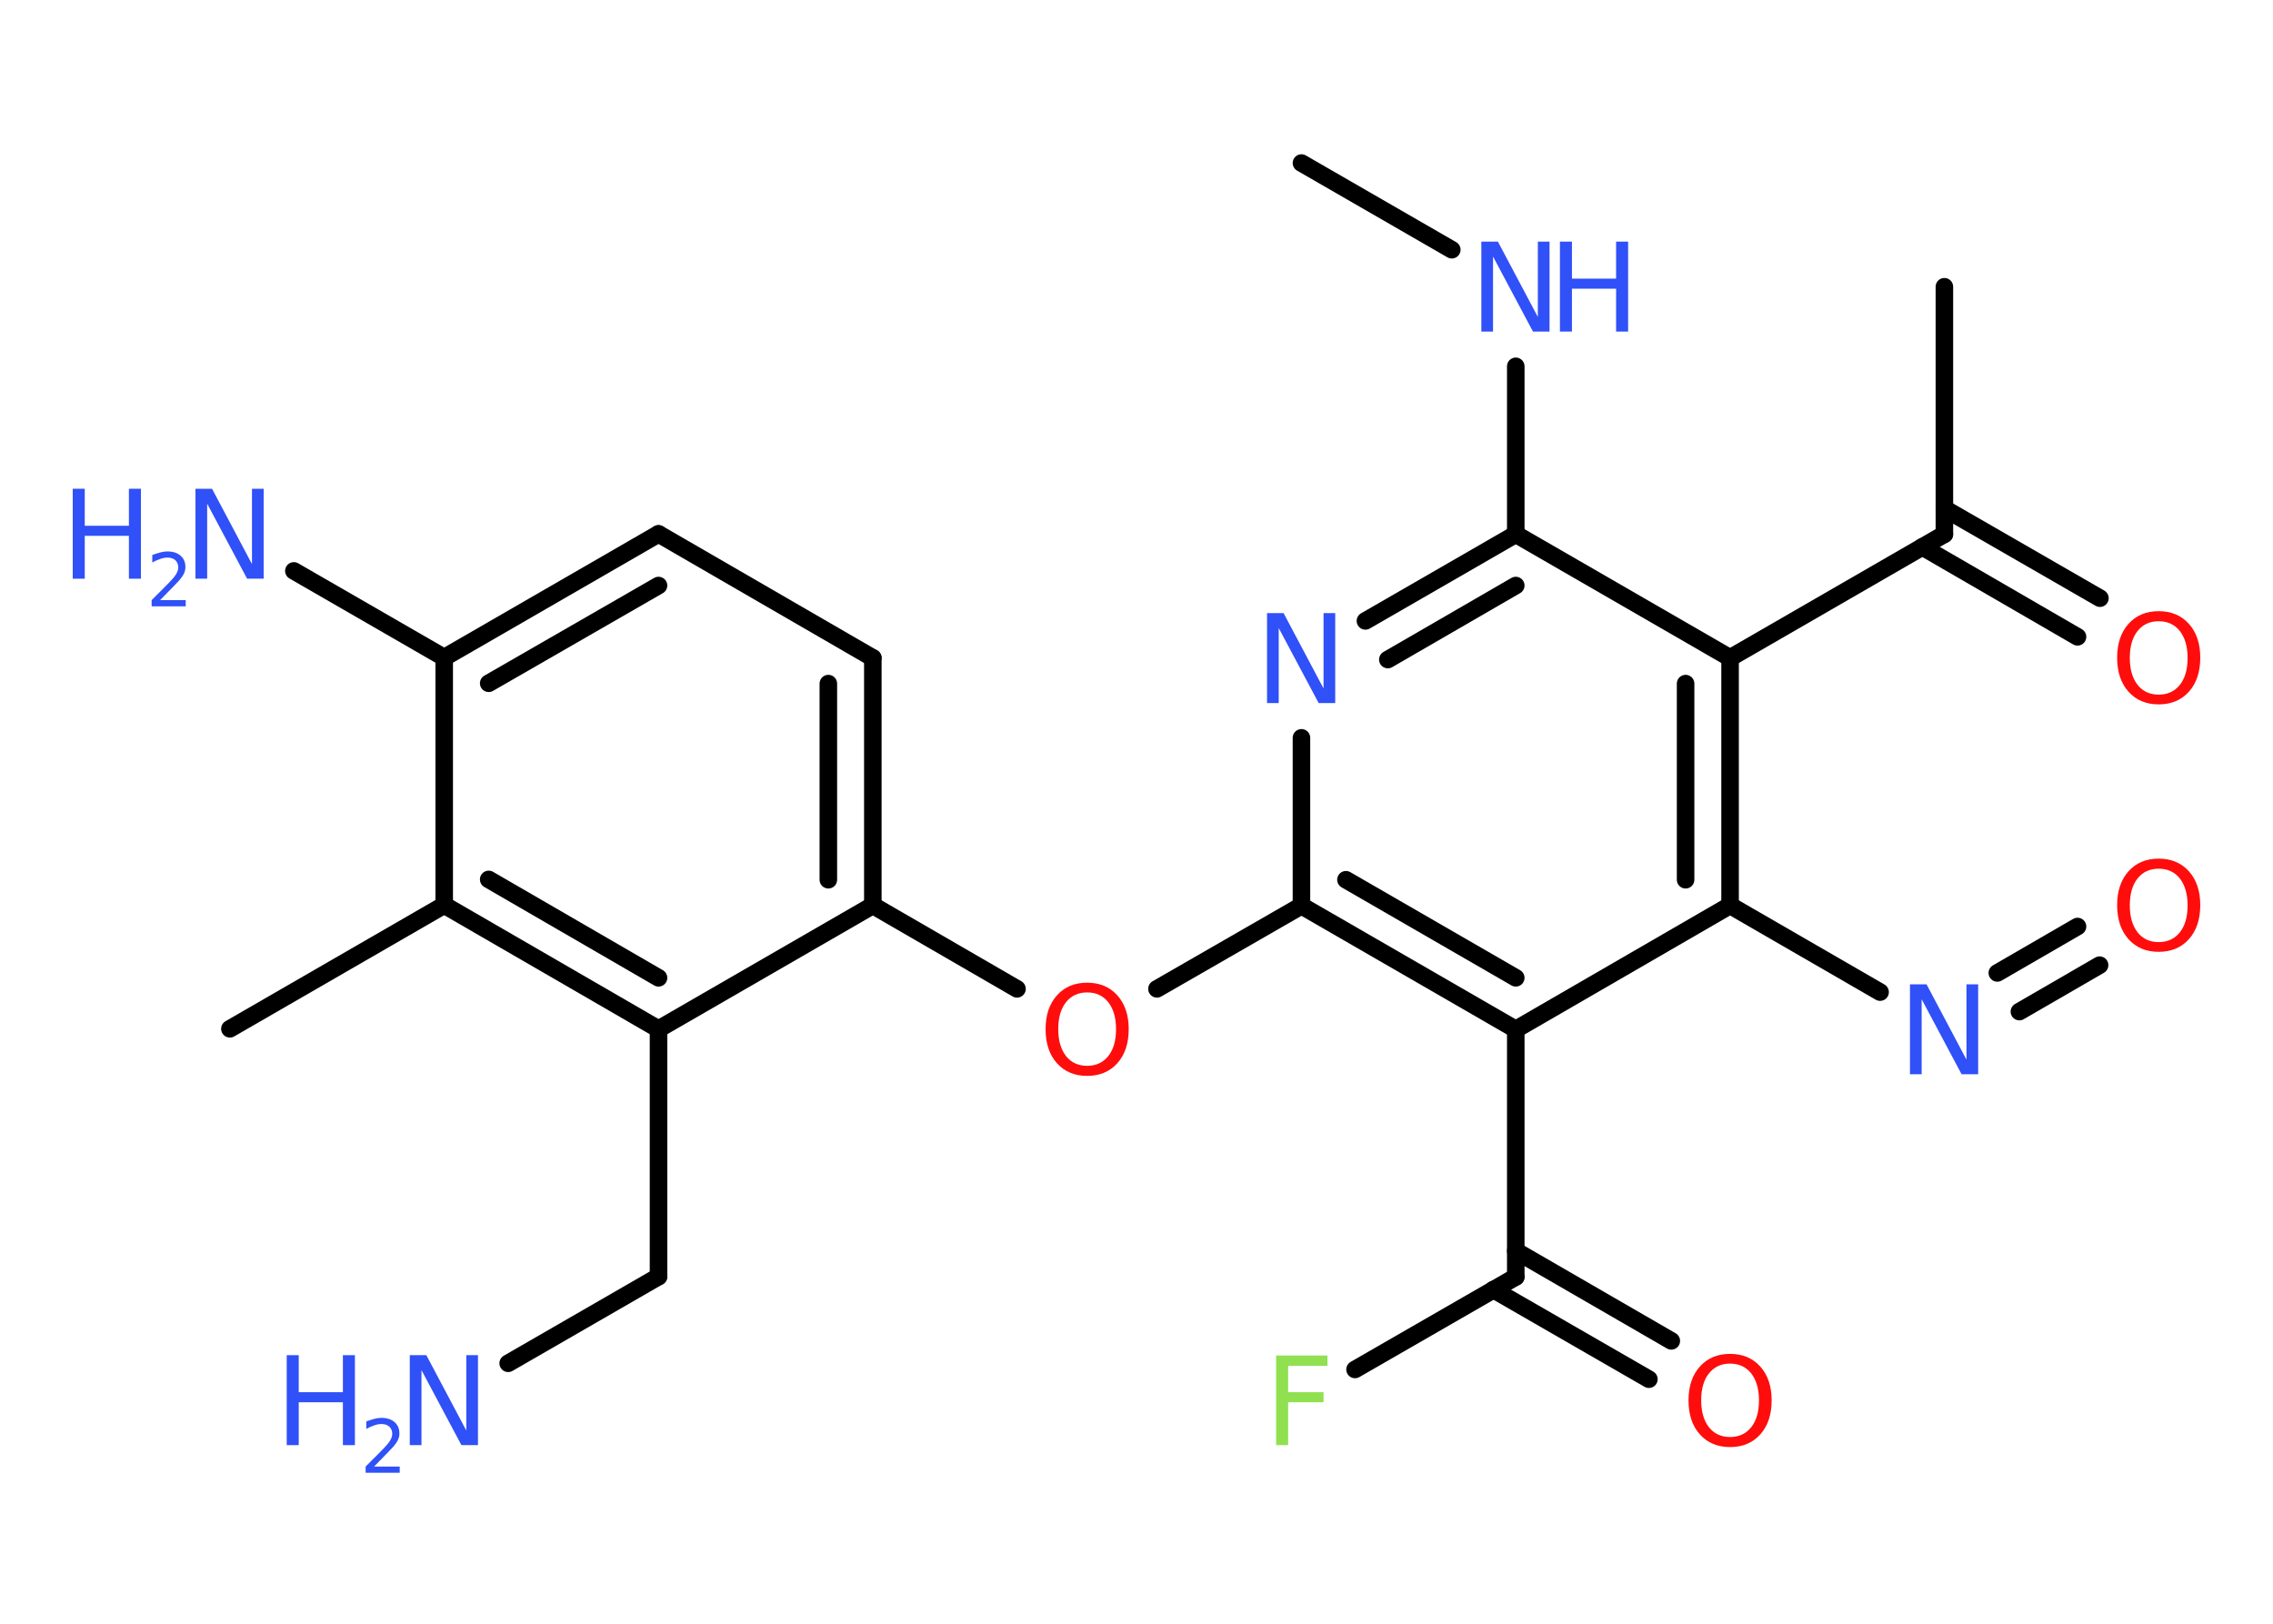 <?xml version='1.0' encoding='UTF-8'?>
<!DOCTYPE svg PUBLIC "-//W3C//DTD SVG 1.1//EN" "http://www.w3.org/Graphics/SVG/1.1/DTD/svg11.dtd">
<svg version='1.2' xmlns='http://www.w3.org/2000/svg' xmlns:xlink='http://www.w3.org/1999/xlink' width='70.0mm' height='50.0mm' viewBox='0 0 70.0 50.0'>
  <desc>Generated by the Chemistry Development Kit (http://github.com/cdk)</desc>
  <g stroke-linecap='round' stroke-linejoin='round' stroke='#000000' stroke-width='.54' fill='#3050F8'>
    <rect x='.0' y='.0' width='70.0' height='50.0' fill='#FFFFFF' stroke='none'/>
    <g id='mol1' class='mol'>
      <line id='mol1bnd1' class='bond' x1='40.08' y1='5.02' x2='44.71' y2='7.69'/>
      <line id='mol1bnd2' class='bond' x1='46.68' y1='11.28' x2='46.68' y2='16.45'/>
      <g id='mol1bnd3' class='bond'>
        <line x1='46.68' y1='16.45' x2='42.05' y2='19.12'/>
        <line x1='46.68' y1='18.03' x2='42.74' y2='20.31'/>
      </g>
      <line id='mol1bnd4' class='bond' x1='40.08' y1='22.72' x2='40.08' y2='27.89'/>
      <line id='mol1bnd5' class='bond' x1='40.08' y1='27.89' x2='35.63' y2='30.45'/>
      <line id='mol1bnd6' class='bond' x1='31.32' y1='30.45' x2='26.88' y2='27.88'/>
      <g id='mol1bnd7' class='bond'>
        <line x1='26.88' y1='27.88' x2='26.88' y2='20.26'/>
        <line x1='25.51' y1='27.09' x2='25.51' y2='21.05'/>
      </g>
      <line id='mol1bnd8' class='bond' x1='26.88' y1='20.26' x2='20.28' y2='16.44'/>
      <g id='mol1bnd9' class='bond'>
        <line x1='20.28' y1='16.44' x2='13.68' y2='20.25'/>
        <line x1='20.28' y1='18.03' x2='15.05' y2='21.04'/>
      </g>
      <line id='mol1bnd10' class='bond' x1='13.68' y1='20.25' x2='9.05' y2='17.58'/>
      <line id='mol1bnd11' class='bond' x1='13.68' y1='20.25' x2='13.68' y2='27.87'/>
      <line id='mol1bnd12' class='bond' x1='13.68' y1='27.87' x2='7.08' y2='31.68'/>
      <g id='mol1bnd13' class='bond'>
        <line x1='13.68' y1='27.87' x2='20.28' y2='31.69'/>
        <line x1='15.05' y1='27.08' x2='20.28' y2='30.11'/>
      </g>
      <line id='mol1bnd14' class='bond' x1='26.88' y1='27.88' x2='20.28' y2='31.69'/>
      <line id='mol1bnd15' class='bond' x1='20.28' y1='31.69' x2='20.28' y2='39.31'/>
      <line id='mol1bnd16' class='bond' x1='20.28' y1='39.31' x2='15.65' y2='41.98'/>
      <g id='mol1bnd17' class='bond'>
        <line x1='40.08' y1='27.89' x2='46.68' y2='31.7'/>
        <line x1='41.45' y1='27.09' x2='46.68' y2='30.11'/>
      </g>
      <line id='mol1bnd18' class='bond' x1='46.68' y1='31.7' x2='46.68' y2='39.32'/>
      <g id='mol1bnd19' class='bond'>
        <line x1='46.68' y1='38.52' x2='51.47' y2='41.29'/>
        <line x1='45.99' y1='39.71' x2='50.78' y2='42.47'/>
      </g>
      <line id='mol1bnd20' class='bond' x1='46.68' y1='39.32' x2='41.73' y2='42.17'/>
      <line id='mol1bnd21' class='bond' x1='46.68' y1='31.7' x2='53.28' y2='27.88'/>
      <line id='mol1bnd22' class='bond' x1='53.28' y1='27.88' x2='57.9' y2='30.55'/>
      <g id='mol1bnd23' class='bond'>
        <line x1='61.51' y1='29.96' x2='63.98' y2='28.53'/>
        <line x1='62.19' y1='31.15' x2='64.66' y2='29.72'/>
      </g>
      <g id='mol1bnd24' class='bond'>
        <line x1='53.28' y1='27.88' x2='53.28' y2='20.26'/>
        <line x1='51.91' y1='27.09' x2='51.91' y2='21.05'/>
      </g>
      <line id='mol1bnd25' class='bond' x1='46.68' y1='16.45' x2='53.28' y2='20.26'/>
      <line id='mol1bnd26' class='bond' x1='53.28' y1='20.26' x2='59.88' y2='16.45'/>
      <line id='mol1bnd27' class='bond' x1='59.88' y1='16.45' x2='59.88' y2='8.83'/>
      <g id='mol1bnd28' class='bond'>
        <line x1='59.88' y1='15.66' x2='64.67' y2='18.42'/>
        <line x1='59.2' y1='16.84' x2='63.98' y2='19.61'/>
      </g>
      <g id='mol1atm2' class='atom'>
        <path d='M45.63 7.44h.5l1.23 2.32v-2.32h.36v2.77h-.51l-1.23 -2.31v2.31h-.36v-2.77z' stroke='none'/>
        <path d='M48.04 7.44h.37v1.14h1.36v-1.14h.37v2.77h-.37v-1.32h-1.36v1.32h-.37v-2.77z' stroke='none'/>
      </g>
      <path id='mol1atm4' class='atom' d='M39.03 18.88h.5l1.23 2.32v-2.32h.36v2.77h-.51l-1.23 -2.31v2.31h-.36v-2.77z' stroke='none'/>
      <path id='mol1atm6' class='atom' d='M33.48 30.56q-.41 .0 -.65 .3q-.24 .3 -.24 .83q.0 .52 .24 .83q.24 .3 .65 .3q.41 .0 .65 -.3q.24 -.3 .24 -.83q.0 -.52 -.24 -.83q-.24 -.3 -.65 -.3zM33.48 30.26q.58 .0 .93 .39q.35 .39 .35 1.04q.0 .66 -.35 1.05q-.35 .39 -.93 .39q-.58 .0 -.93 -.39q-.35 -.39 -.35 -1.05q.0 -.65 .35 -1.04q.35 -.39 .93 -.39z' stroke='none' fill='#FF0D0D'/>
      <g id='mol1atm11' class='atom'>
        <path d='M6.03 15.05h.5l1.23 2.32v-2.32h.36v2.77h-.51l-1.23 -2.31v2.31h-.36v-2.77z' stroke='none'/>
        <path d='M2.24 15.05h.37v1.14h1.36v-1.14h.37v2.77h-.37v-1.32h-1.36v1.32h-.37v-2.77z' stroke='none'/>
        <path d='M4.94 18.48h.78v.19h-1.05v-.19q.13 -.13 .35 -.35q.22 -.22 .28 -.29q.11 -.12 .15 -.21q.04 -.08 .04 -.16q.0 -.13 -.09 -.22q-.09 -.08 -.24 -.08q-.11 .0 -.22 .04q-.12 .04 -.25 .11v-.23q.14 -.05 .25 -.08q.12 -.03 .21 -.03q.26 .0 .41 .13q.15 .13 .15 .35q.0 .1 -.04 .19q-.04 .09 -.14 .21q-.03 .03 -.18 .19q-.15 .15 -.42 .43z' stroke='none'/>
      </g>
      <g id='mol1atm16' class='atom'>
        <path d='M12.63 41.73h.5l1.23 2.32v-2.32h.36v2.77h-.51l-1.23 -2.31v2.31h-.36v-2.77z' stroke='none'/>
        <path d='M8.83 41.73h.37v1.14h1.36v-1.14h.37v2.77h-.37v-1.32h-1.36v1.32h-.37v-2.77z' stroke='none'/>
        <path d='M11.53 45.16h.78v.19h-1.05v-.19q.13 -.13 .35 -.35q.22 -.22 .28 -.29q.11 -.12 .15 -.21q.04 -.08 .04 -.16q.0 -.13 -.09 -.22q-.09 -.08 -.24 -.08q-.11 .0 -.22 .04q-.12 .04 -.25 .11v-.23q.14 -.05 .25 -.08q.12 -.03 .21 -.03q.26 .0 .41 .13q.15 .13 .15 .35q.0 .1 -.04 .19q-.04 .09 -.14 .21q-.03 .03 -.18 .19q-.15 .15 -.42 .43z' stroke='none'/>
      </g>
      <path id='mol1atm19' class='atom' d='M53.28 41.99q-.41 .0 -.65 .3q-.24 .3 -.24 .83q.0 .52 .24 .83q.24 .3 .65 .3q.41 .0 .65 -.3q.24 -.3 .24 -.83q.0 -.52 -.24 -.83q-.24 -.3 -.65 -.3zM53.28 41.69q.58 .0 .93 .39q.35 .39 .35 1.04q.0 .66 -.35 1.05q-.35 .39 -.93 .39q-.58 .0 -.93 -.39q-.35 -.39 -.35 -1.05q.0 -.65 .35 -1.04q.35 -.39 .93 -.39z' stroke='none' fill='#FF0D0D'/>
      <path id='mol1atm20' class='atom' d='M39.29 41.74h1.59v.32h-1.21v.81h1.09v.31h-1.09v1.32h-.37v-2.77z' stroke='none' fill='#90E050'/>
      <path id='mol1atm22' class='atom' d='M58.83 30.31h.5l1.23 2.32v-2.32h.36v2.77h-.51l-1.23 -2.31v2.31h-.36v-2.77z' stroke='none'/>
      <path id='mol1atm23' class='atom' d='M66.48 26.75q-.41 .0 -.65 .3q-.24 .3 -.24 .83q.0 .52 .24 .83q.24 .3 .65 .3q.41 .0 .65 -.3q.24 -.3 .24 -.83q.0 -.52 -.24 -.83q-.24 -.3 -.65 -.3zM66.48 26.44q.58 .0 .93 .39q.35 .39 .35 1.04q.0 .66 -.35 1.05q-.35 .39 -.93 .39q-.58 .0 -.93 -.39q-.35 -.39 -.35 -1.05q.0 -.65 .35 -1.04q.35 -.39 .93 -.39z' stroke='none' fill='#FF0D0D'/>
      <path id='mol1atm27' class='atom' d='M66.48 19.13q-.41 .0 -.65 .3q-.24 .3 -.24 .83q.0 .52 .24 .83q.24 .3 .65 .3q.41 .0 .65 -.3q.24 -.3 .24 -.83q.0 -.52 -.24 -.83q-.24 -.3 -.65 -.3zM66.48 18.82q.58 .0 .93 .39q.35 .39 .35 1.04q.0 .66 -.35 1.05q-.35 .39 -.93 .39q-.58 .0 -.93 -.39q-.35 -.39 -.35 -1.05q.0 -.65 .35 -1.04q.35 -.39 .93 -.39z' stroke='none' fill='#FF0D0D'/>
    </g>
  </g>
</svg>
